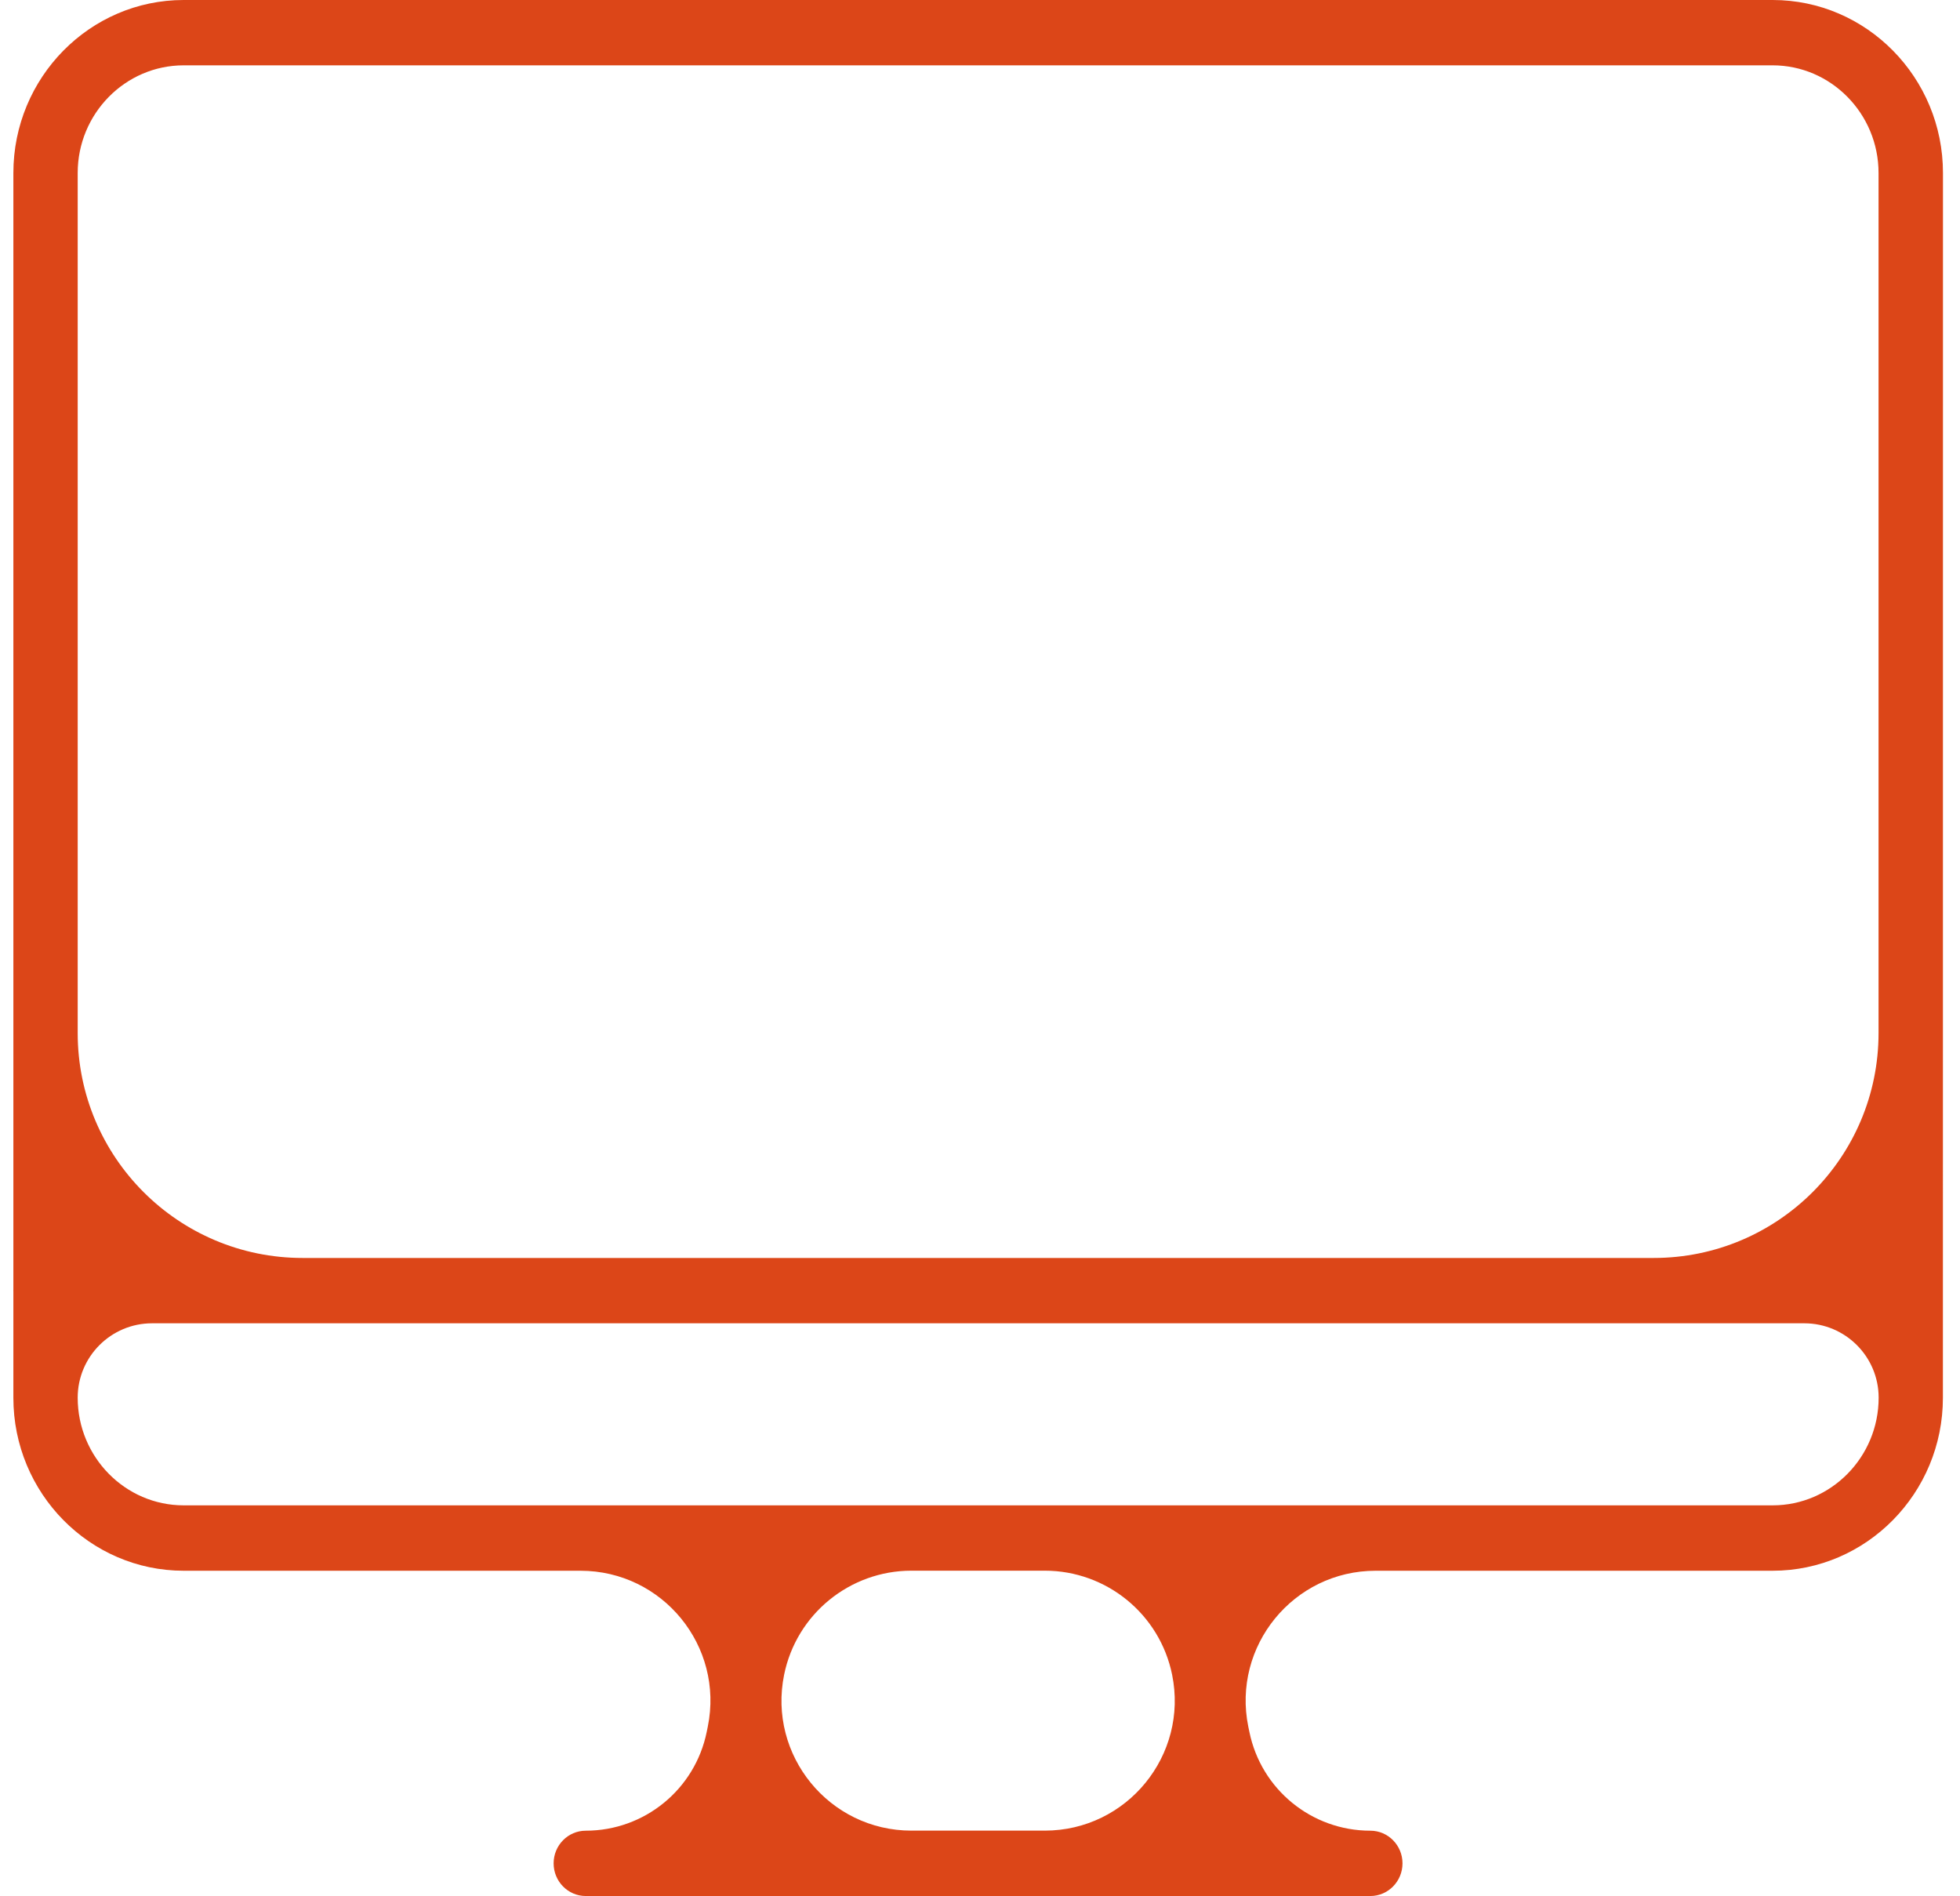 <svg width="61" height="59" viewBox="0 0 61 59" fill="none" xmlns="http://www.w3.org/2000/svg">
<path d="M55.17 0H5.716C2.794 0 0.416 2.414 0.416 5.383V40.141C0.416 40.148 0.414 40.155 0.414 40.162V40.162C0.414 40.167 0.416 40.167 0.416 40.172V43.496C0.416 46.464 2.794 48.878 5.716 48.878H18.065C20.624 48.878 22.539 51.224 22.028 53.73L21.995 53.892C21.631 55.682 20.057 56.967 18.231 56.967V56.967C17.678 56.967 17.23 57.422 17.23 57.983C17.23 58.545 17.678 59 18.231 59H42.648C43.201 59 43.649 58.545 43.649 57.983C43.649 57.422 43.201 56.967 42.648 56.967V56.967C40.822 56.967 39.248 55.682 38.884 53.892L38.85 53.73C38.34 51.224 40.255 48.878 42.813 48.878H55.168C58.09 48.878 60.468 46.464 60.468 43.496L60.47 5.382C60.47 2.414 58.093 0 55.17 0ZM5.716 2.033H55.167C56.986 2.033 58.465 3.538 58.465 5.383V32.145C58.465 36.011 55.331 39.145 51.465 39.145H9.418C5.552 39.145 2.418 36.011 2.418 32.145V5.383C2.418 3.535 3.9 2.033 5.716 2.033ZM36.479 52.112C36.99 54.619 35.074 56.965 32.516 56.965H28.367C25.808 56.965 23.893 54.619 24.404 52.112V52.112C24.788 50.229 26.445 48.876 28.367 48.876H32.516C34.438 48.876 36.095 50.229 36.479 52.112V52.112ZM55.17 46.843H5.716C3.897 46.843 2.418 45.338 2.418 43.493V43.493C2.418 42.215 3.455 41.178 4.733 41.178H56.153C57.431 41.178 58.468 42.215 58.468 43.493V43.493C58.468 45.341 56.986 46.843 55.17 46.843Z" fill="#DC4618"/>
</svg>
